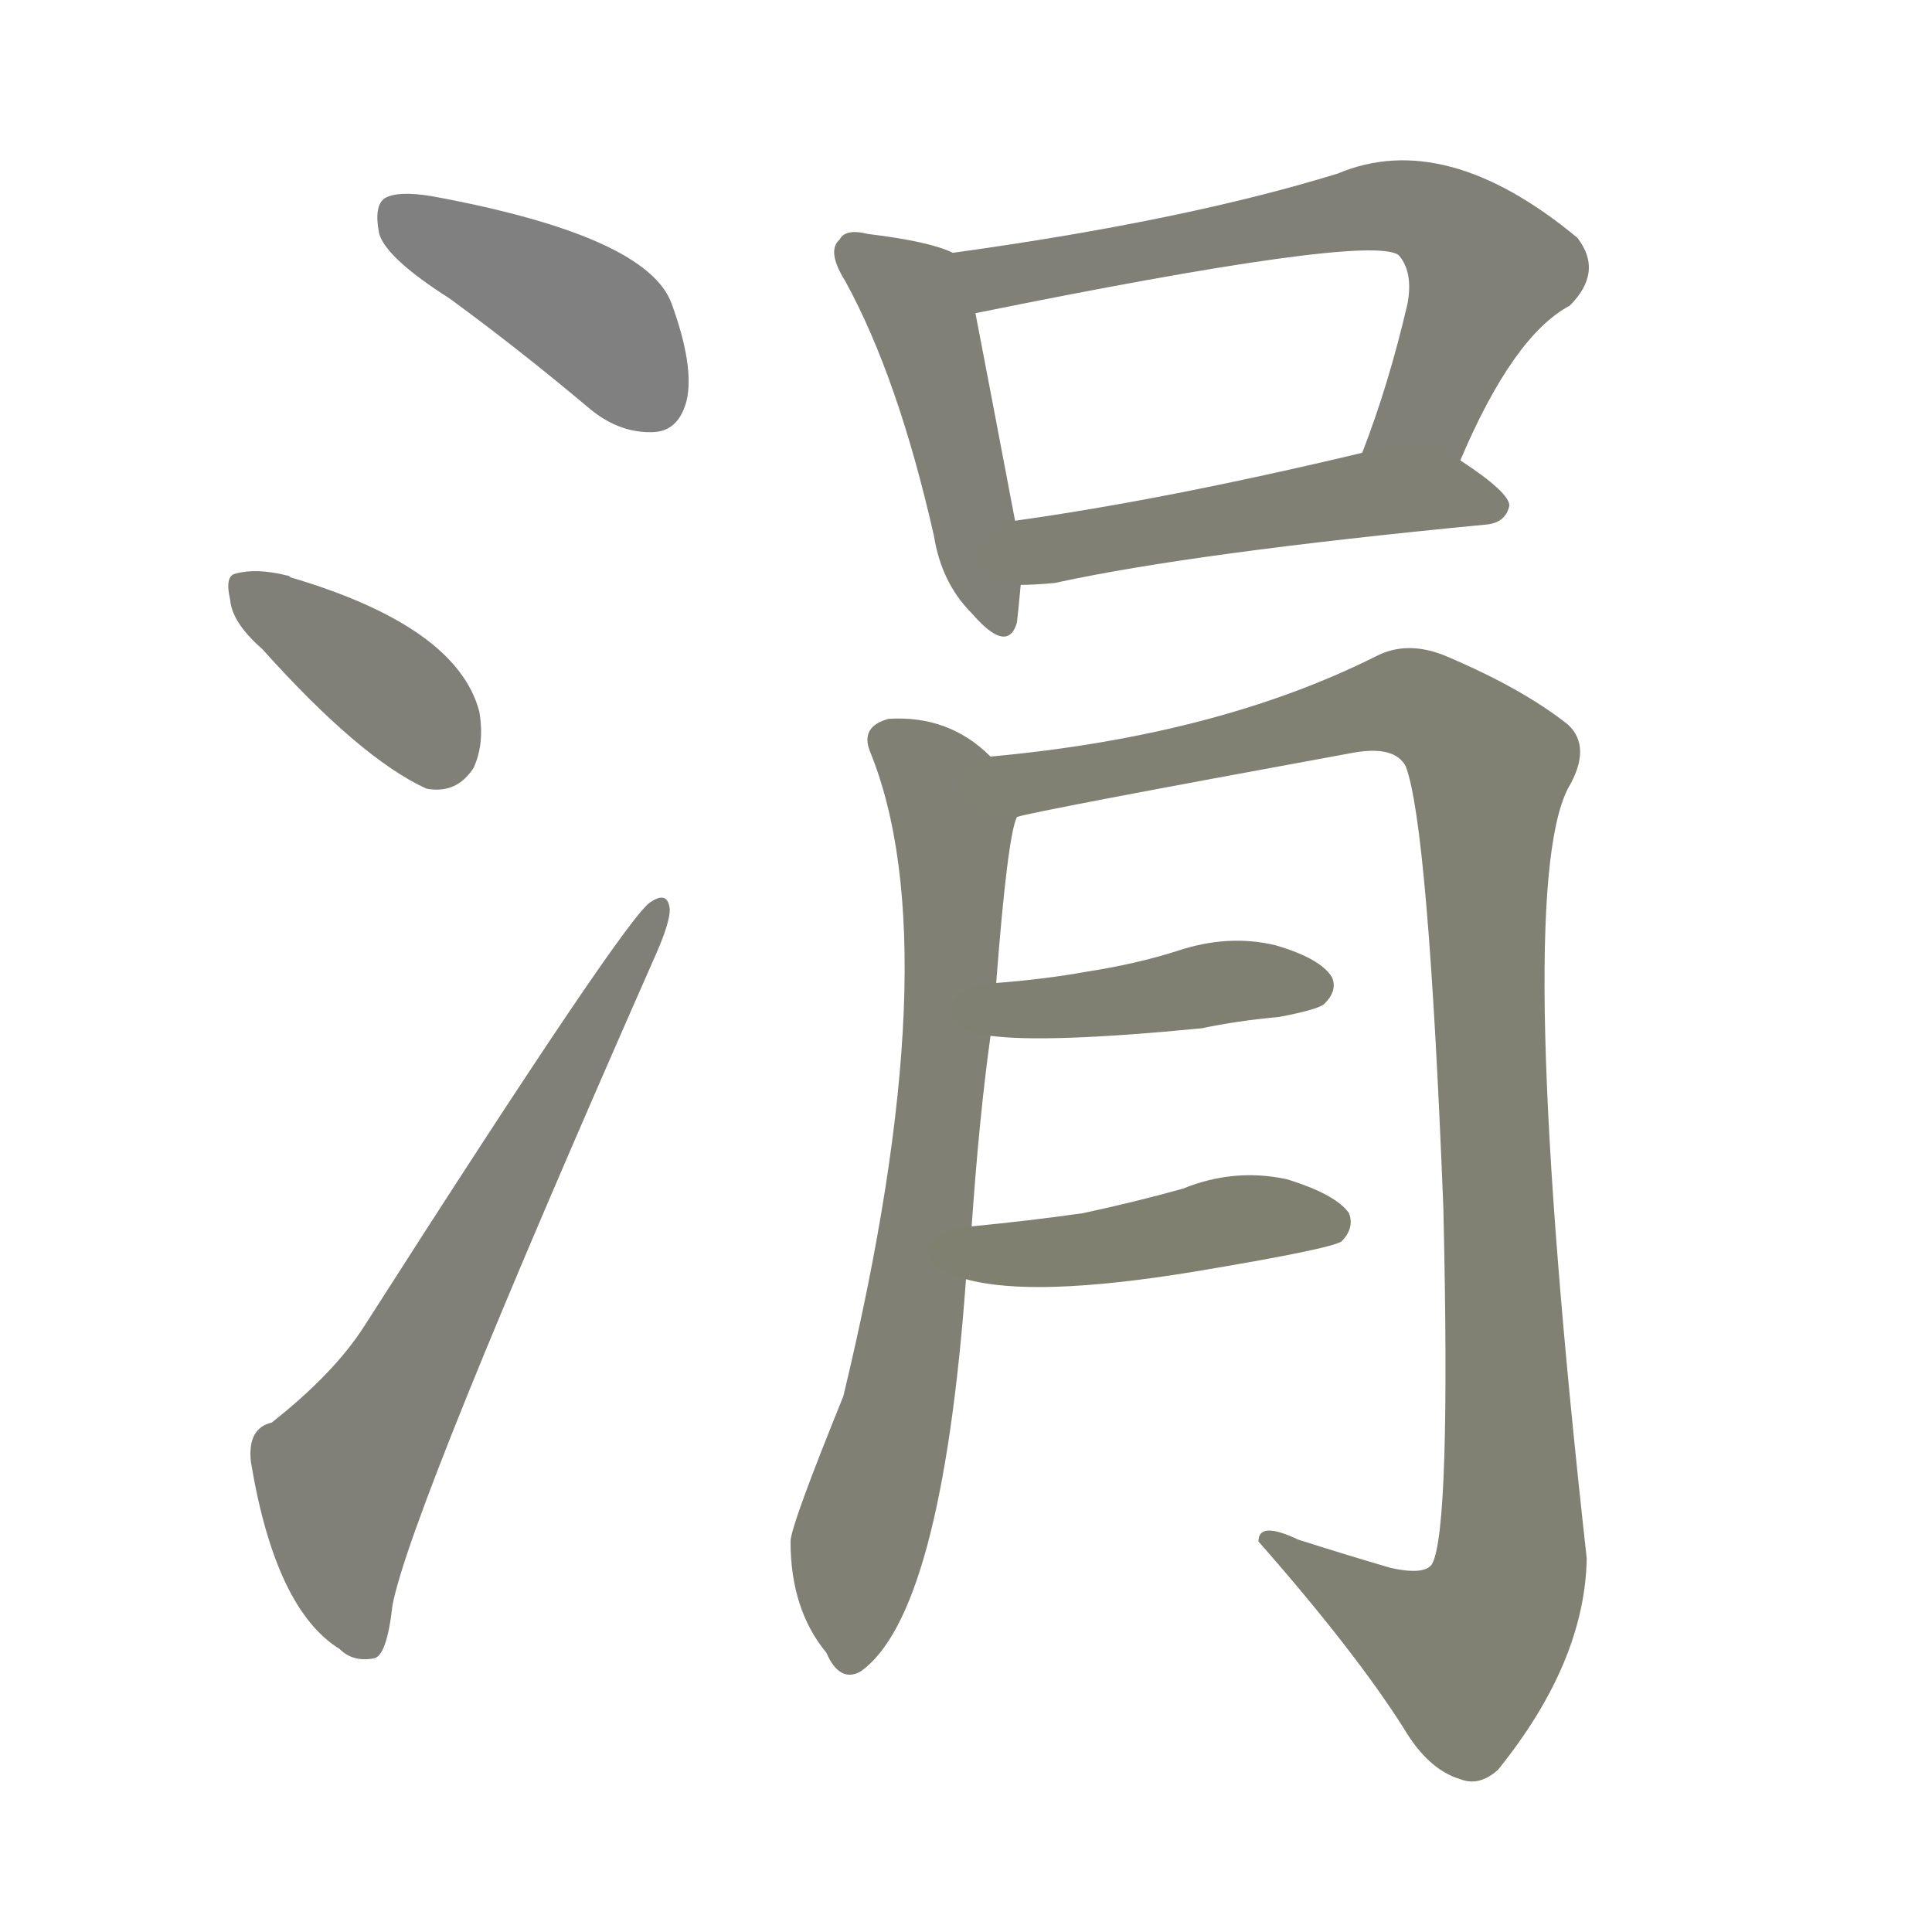 <svg version="1.1" viewBox="0 0 1024 1024" xmlns="http://www.w3.org/2000/svg">
  
  <g transform="scale(1, -1) translate(0, -900)">
    <style type="text/css">
        .stroke1 {fill: #808080;}
        .stroke2 {fill: #808079;}
        .stroke3 {fill: #808078;}
        .stroke4 {fill: #808077;}
        .stroke5 {fill: #808076;}
        .stroke6 {fill: #808075;}
        .stroke7 {fill: #808074;}
        .stroke8 {fill: #808073;}
        .stroke9 {fill: #808072;}
        .stroke10 {fill: #808071;}
        .stroke11 {fill: #808070;}
        .stroke12 {fill: #808069;}
        .stroke13 {fill: #808068;}
        .stroke14 {fill: #808067;}
        .stroke15 {fill: #808066;}
        .stroke16 {fill: #808065;}
        .stroke17 {fill: #808064;}
        .stroke18 {fill: #808063;}
        .stroke19 {fill: #808062;}
        .stroke20 {fill: #808061;}
        text {
            font-family: Helvetica;
            font-size: 50px;
            fill: #808060;
            paint-order: stroke;
            stroke: #000000;
            stroke-width: 4px;
            stroke-linecap: butt;
            stroke-linejoin: miter;
            font-weight: 800;
        }
    </style>

    <path d="M 238 742 Q 275 715 313 683 Q 329 670 347 671 Q 360 672 364 688 Q 368 706 356 739 Q 343 775 229 796 Q 211 799 204 795 Q 198 791 201 776 Q 205 763 238 742 Z" class="stroke1"/>
    <path d="M 139 556 Q 191 498 226 482 Q 242 479 251 493 Q 257 506 254 523 Q 242 568 154 594 Q 153 595 152 595 Q 136 599 125 596 Q 119 595 122 582 Q 123 570 139 556 Z" class="stroke2"/>
    <path d="M 144 146 Q 131 143 133 125 Q 146 47 180 26 Q 187 19 198 21 Q 205 22 208 49 Q 217 98 348 395 Q 355 411 355 418 Q 354 428 345 422 Q 333 416 193 197 Q 177 172 144 146 Z" class="stroke3"/>
    <path d="M 505 766 Q 493 772 460 776 Q 448 779 445 773 Q 438 767 448 751 Q 476 700 495 616 Q 499 591 515 575 Q 534 553 539 570 Q 540 579 541 590 L 538 624 Q 523 703 517 734 C 511 763 511 764 505 766 Z" class="stroke4"/>
    <path d="M 774 656 Q 802 722 832 738 Q 850 756 836 774 Q 766 832 709 808 Q 628 783 505 766 C 475 762 488 728 517 734 Q 724 776 741 765 L 742 764 Q 749 755 746 739 Q 736 696 722 660 C 712 632 762 629 774 656 Z" class="stroke5"/>
    <path d="M 541 590 Q 548 590 559 591 Q 632 607 788 622 Q 798 623 800 632 Q 800 639 774 656 C 756 668 751 667 722 660 Q 617 635 538 624 C 508 620 511 589 541 590 Z" class="stroke6"/>
    <path d="M 515 250 Q 519 308 525 351 L 528 379 Q 534 457 539 467 C 543 484 543 484 525 499 Q 503 521 471 519 Q 456 515 461 502 Q 504 397 447 160 Q 419 91 419 83 Q 419 47 438 24 Q 445 8 456 14 Q 499 44 512 222 L 515 250 Z" class="stroke7"/>
    <path d="M 539 467 Q 548 470 717 501 Q 739 505 745 494 Q 757 463 765 260 Q 769 89 759 71 Q 755 65 737 69 Q 713 76 688 84 Q 667 94 667 83 Q 718 25 744 -16 Q 757 -38 774 -43 Q 784 -47 794 -38 Q 840 19 841 74 Q 802 425 831 482 Q 844 504 831 516 Q 807 535 767 552 Q 746 561 729 552 Q 645 510 525 499 C 495 496 510 461 539 467 Z" class="stroke8"/>
    <path d="M 525 351 Q 555 347 637 355 Q 656 359 678 361 Q 699 365 702 368 Q 709 375 706 382 Q 700 392 676 399 Q 651 405 624 396 Q 602 389 576 385 Q 554 381 528 379 C 498 377 495 354 525 351 Z" class="stroke9"/>
    <path d="M 512 222 Q 548 212 633 226 Q 705 238 711 242 Q 718 249 715 257 Q 708 267 682 275 Q 654 281 627 270 Q 602 263 574 257 Q 546 253 515 250 C 485 247 483 229 512 222 Z" class="stroke10"/>
    
    
    
    
    
    
    
    
    
    </g>
</svg>